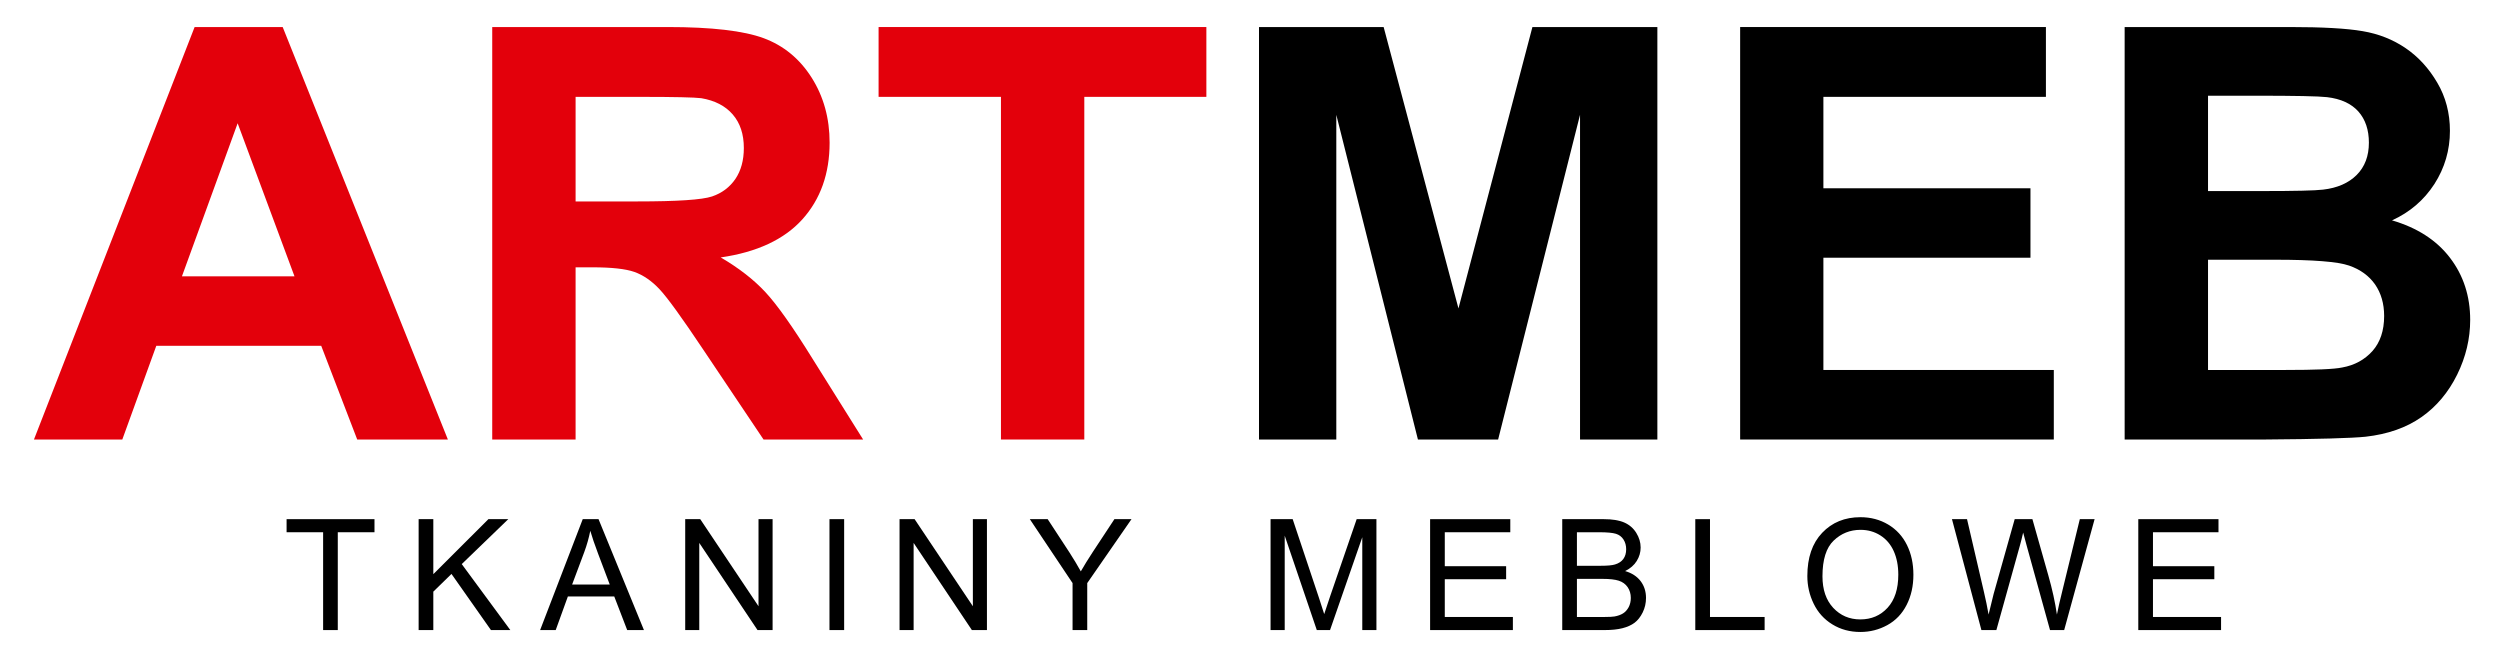 <?xml version="1.0" encoding="utf-8"?>
<!-- Generator: Adobe Illustrator 16.0.0, SVG Export Plug-In . SVG Version: 6.00 Build 0)  -->
<!DOCTYPE svg PUBLIC "-//W3C//DTD SVG 1.1//EN" "http://www.w3.org/Graphics/SVG/1.1/DTD/svg11.dtd">
<svg version="1.1" id="Layer_1" xmlns="http://www.w3.org/2000/svg" xmlns:xlink="http://www.w3.org/1999/xlink" x="0px" y="0px"
	 width="205px" height="53.333px" viewBox="0 0 205 53.333" enable-background="new 0 0 205 53.333" xml:space="preserve">
<path fill="#E3000B" d="M24.149,22.66l-4.662-12.552L14.919,22.66H24.149 M36.726,36.04h-7.434l-2.953-7.686H12.817l-2.788,7.686
	H2.784L15.959,2.217h7.221L36.726,36.04z"/>
<path fill="#E3000B" d="M47.199,16.518h5.047c3.276,0,5.324-0.134,6.143-0.409c0.811-0.275,1.449-0.757,1.913-1.434
	c0.457-0.677,0.693-1.52,0.693-2.536c0-1.142-0.306-2.055-0.913-2.756c-0.606-0.701-1.465-1.142-2.575-1.331
	c-0.551-0.07-2.213-0.109-4.985-0.109h-5.323V16.518 M40.363,36.04V2.217h14.38c3.614,0,6.237,0.308,7.875,0.913
	c1.638,0.607,2.953,1.687,3.937,3.237c0.985,1.559,1.473,3.331,1.473,5.331c0,2.536-0.748,4.639-2.237,6.292
	c-1.488,1.646-3.725,2.693-6.693,3.119c1.48,0.865,2.701,1.811,3.661,2.843c0.961,1.032,2.253,2.858,3.883,5.489l4.134,6.599H62.61
	l-4.938-7.363c-1.756-2.63-2.953-4.284-3.599-4.969c-0.645-0.685-1.33-1.15-2.055-1.41c-0.725-0.252-1.866-0.378-3.441-0.378h-1.378
	v14.12H40.363z"/>
<polyline fill="#E3000B" points="82.078,36.04 82.078,7.942 72.044,7.942 72.044,2.217 98.922,2.217 98.922,7.942 88.913,7.942 
	88.913,36.04 82.078,36.04 "/>
<polyline points="103.238,36.04 103.238,2.217 113.459,2.217 119.594,25.291 125.658,2.217 135.904,2.217 135.904,36.04 
	129.563,36.04 129.563,9.415 122.846,36.04 116.27,36.04 109.577,9.415 109.577,36.04 103.238,36.04 "/>
<polyline points="142.692,36.04 142.692,2.217 167.765,2.217 167.765,7.942 149.518,7.942 149.518,15.439 166.498,15.439 
	166.498,21.133 149.518,21.133 149.518,30.338 168.412,30.338 168.412,36.04 142.692,36.04 "/>
<path d="M181.058,21.298v9.04h6.315c2.465,0,4.023-0.062,4.686-0.204c1.017-0.181,1.844-0.638,2.481-1.347
	c0.637-0.716,0.96-1.677,0.96-2.874c0-1.016-0.252-1.874-0.74-2.583c-0.496-0.709-1.205-1.229-2.134-1.552
	c-0.929-0.323-2.953-0.48-6.056-0.48H181.058 M181.058,7.848v7.819h4.474c2.66,0,4.314-0.039,4.961-0.118
	c1.165-0.134,2.087-0.535,2.756-1.204c0.669-0.67,1-1.552,1-2.646c0-1.047-0.283-1.898-0.858-2.551
	c-0.583-0.654-1.44-1.048-2.575-1.182c-0.678-0.079-2.623-0.118-5.836-0.118H181.058z M174.222,2.217h13.521
	c2.678,0,4.678,0.11,5.993,0.338c1.315,0.222,2.488,0.687,3.527,1.395c1.04,0.709,1.898,1.646,2.591,2.827
	c0.693,1.174,1.04,2.497,1.04,3.954c0,1.583-0.426,3.038-1.275,4.362c-0.858,1.323-2.017,2.315-3.474,2.977
	c2.056,0.599,3.646,1.622,4.749,3.063c1.11,1.449,1.661,3.15,1.661,5.104c0,1.535-0.354,3.031-1.07,4.487
	c-0.717,1.449-1.693,2.615-2.93,3.481s-2.764,1.402-4.583,1.607c-1.134,0.117-3.883,0.196-8.238,0.228h-11.513V2.217z"/>
<polyline points="26.496,51.666 26.496,43.644 23.5,43.644 23.5,42.571 30.708,42.571 30.708,43.644 27.698,43.644 27.698,51.666 
	26.496,51.666 "/>
<polyline points="34.328,51.666 34.328,42.571 35.532,42.571 35.532,47.081 40.049,42.571 41.679,42.571 37.863,46.255 
	41.847,51.666 40.258,51.666 37.021,47.063 35.532,48.515 35.532,51.666 34.328,51.666 "/>
<path d="M46.914,47.931h3.085l-0.951-2.518c-0.288-0.765-0.504-1.395-0.644-1.887c-0.116,0.584-0.279,1.162-0.491,1.737
	L46.914,47.931 M44.29,51.666l3.494-9.095h1.296l3.723,9.095H51.43l-1.061-2.755h-3.804l-0.997,2.755H44.29z"/>
<polyline points="56.187,51.666 56.187,42.571 57.42,42.571 62.198,49.712 62.198,42.571 63.353,42.571 63.353,51.666 
	62.117,51.666 57.34,44.519 57.34,51.666 56.187,51.666 "/>
<rect x="68.017" y="42.57" width="1.203" height="9.096"/>
<polyline points="73.763,51.666 73.763,42.571 74.998,42.571 79.775,49.712 79.775,42.571 80.929,42.571 80.929,51.666 
	79.694,51.666 74.917,44.519 74.917,51.666 73.763,51.666 "/>
<path d="M87.95,51.666v-3.852l-3.505-5.243h1.464l1.793,2.742c0.331,0.513,0.638,1.024,0.924,1.539
	c0.273-0.477,0.603-1.013,0.993-1.607l1.762-2.674h1.401l-3.629,5.243v3.852H87.95"/>
<path d="M104.186,51.666v-9.095H106l2.151,6.439c0.198,0.6,0.345,1.048,0.434,1.347c0.104-0.33,0.265-0.817,0.485-1.459l2.177-6.327
	h1.62v9.095h-1.16v-7.613l-2.644,7.613h-1.086l-2.631-7.742v7.742H104.186"/>
<polyline points="117.269,51.666 117.269,42.571 123.844,42.571 123.844,43.644 118.472,43.644 118.472,46.429 123.503,46.429 
	123.503,47.496 118.472,47.496 118.472,50.592 124.056,50.592 124.056,51.666 117.269,51.666 "/>
<path d="M129.309,50.592h2.265c0.389,0,0.662-0.015,0.818-0.042c0.277-0.051,0.509-0.133,0.695-0.25
	c0.186-0.114,0.338-0.284,0.459-0.504c0.119-0.222,0.18-0.476,0.18-0.766c0-0.339-0.087-0.634-0.26-0.887
	c-0.174-0.249-0.415-0.425-0.725-0.526c-0.308-0.1-0.751-0.15-1.329-0.15h-2.104V50.592 M129.309,46.393h1.968
	c0.531,0,0.914-0.035,1.147-0.105c0.305-0.091,0.536-0.241,0.69-0.453s0.232-0.476,0.232-0.794c0-0.301-0.071-0.568-0.216-0.796
	c-0.146-0.231-0.354-0.388-0.62-0.473c-0.269-0.084-0.73-0.128-1.385-0.128h-1.817V46.393z M128.104,51.666v-9.095h3.413
	c0.695,0,1.252,0.093,1.671,0.274c0.423,0.185,0.75,0.469,0.987,0.852c0.237,0.382,0.358,0.782,0.358,1.201
	c0,0.388-0.106,0.754-0.318,1.097c-0.209,0.343-0.529,0.62-0.955,0.832c0.551,0.161,0.972,0.436,1.27,0.824
	c0.296,0.39,0.443,0.849,0.443,1.379c0,0.425-0.091,0.82-0.271,1.188c-0.181,0.366-0.402,0.648-0.667,0.848
	c-0.265,0.198-0.598,0.347-0.995,0.448c-0.398,0.102-0.887,0.152-1.467,0.152H128.104z"/>
<polyline points="139.014,51.666 139.014,42.571 140.219,42.571 140.219,50.592 144.699,50.592 144.699,51.666 139.014,51.666 "/>
<path d="M149.442,47.255c0,1.097,0.296,1.959,0.884,2.59c0.591,0.631,1.33,0.947,2.219,0.947c0.907,0,1.652-0.318,2.237-0.956
	c0.584-0.637,0.878-1.541,0.878-2.712c0-0.739-0.127-1.385-0.377-1.938c-0.249-0.552-0.616-0.979-1.097-1.284
	c-0.482-0.304-1.022-0.455-1.623-0.455c-0.853,0-1.586,0.292-2.199,0.878C149.75,44.909,149.442,45.887,149.442,47.255
	 M148.202,47.236c0-1.511,0.403-2.691,1.216-3.545c0.811-0.854,1.856-1.281,3.14-1.281c0.839,0,1.598,0.201,2.271,0.601
	c0.674,0.403,1.188,0.962,1.542,1.681c0.353,0.716,0.528,1.53,0.528,2.438c0,0.924-0.184,1.749-0.557,2.477
	c-0.372,0.728-0.899,1.278-1.582,1.653c-0.684,0.374-1.418,0.562-2.208,0.562c-0.857,0-1.622-0.206-2.296-0.621
	c-0.675-0.413-1.186-0.979-1.533-1.694C148.375,48.792,148.202,48.034,148.202,47.236z"/>
<path d="M162.475,51.666l-2.414-9.095h1.235l1.385,5.961c0.148,0.625,0.275,1.245,0.383,1.86c0.233-0.972,0.368-1.53,0.411-1.681
	l1.73-6.141h1.452l1.303,4.604c0.326,1.142,0.561,2.215,0.707,3.218c0.114-0.572,0.267-1.233,0.453-1.977l1.425-5.845h1.212
	l-2.495,9.095h-1.161l-1.916-6.929c-0.161-0.58-0.256-0.937-0.286-1.067c-0.095,0.417-0.184,0.773-0.267,1.067l-1.929,6.929H162.475
	"/>
<polyline points="175.34,51.666 175.34,42.571 181.916,42.571 181.916,43.644 176.543,43.644 176.543,46.429 181.575,46.429 
	181.575,47.496 176.543,47.496 176.543,50.592 182.127,50.592 182.127,51.666 175.34,51.666 "/>
</svg>
